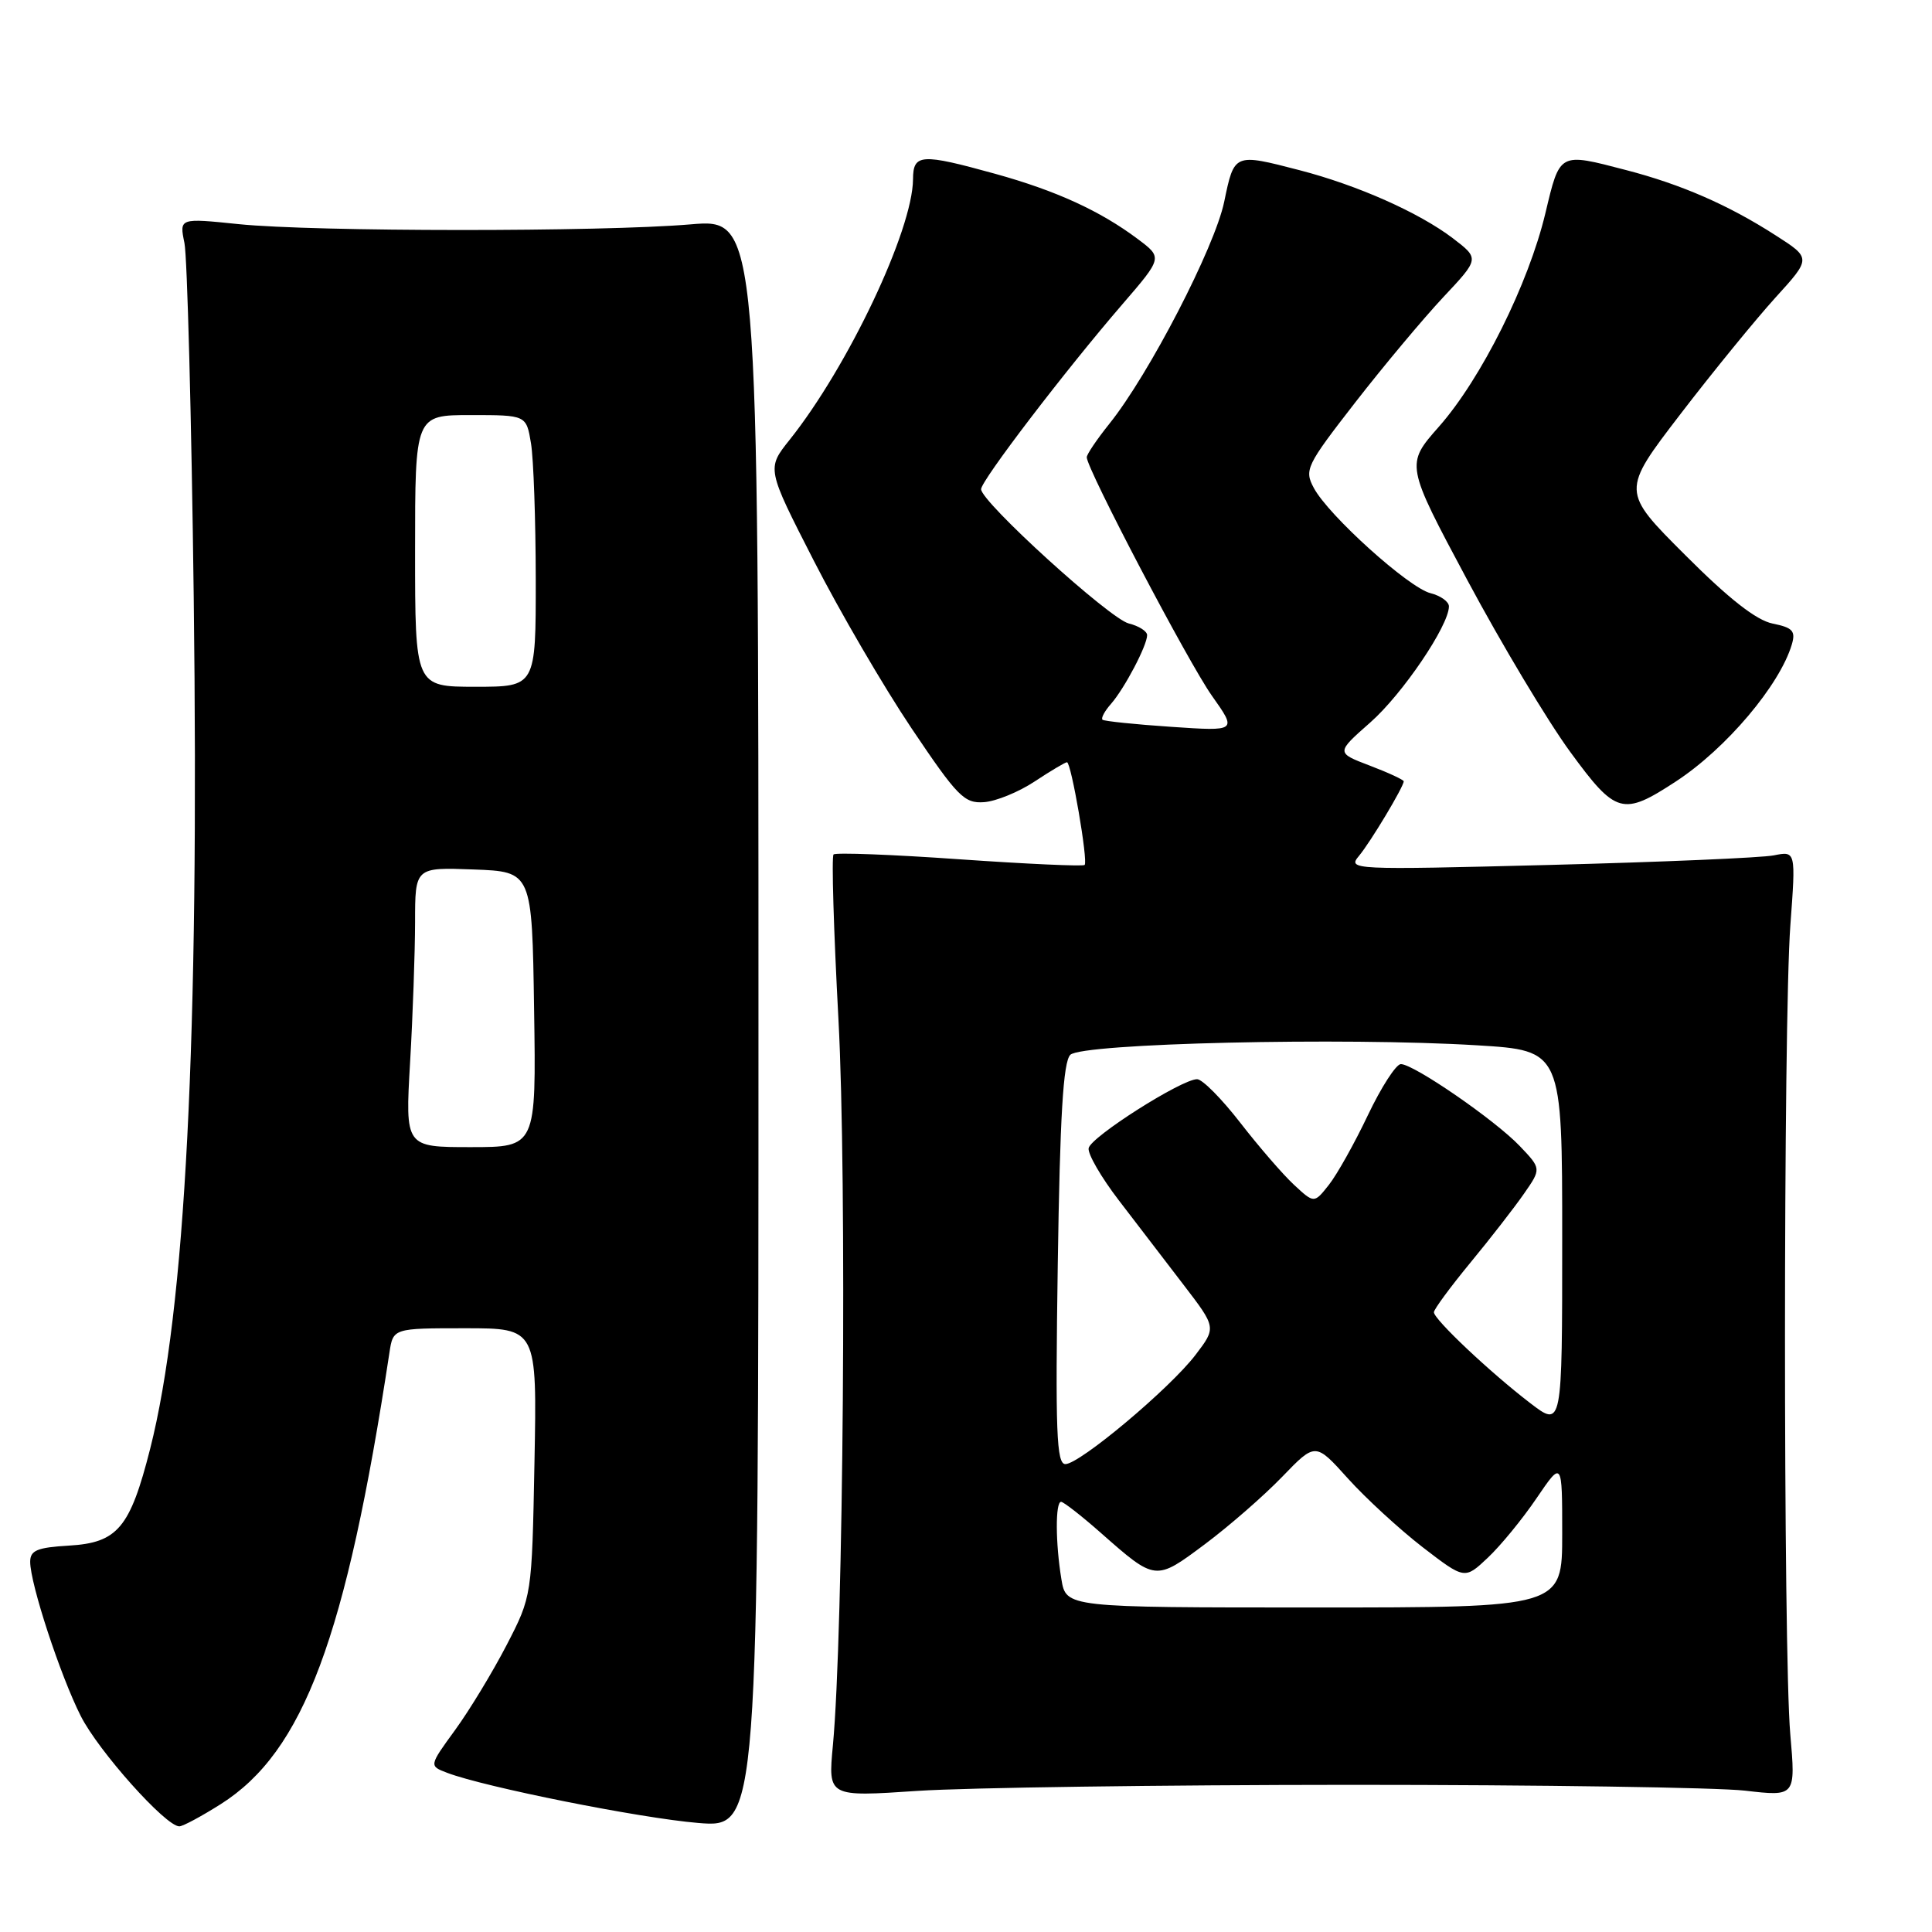 <?xml version="1.0" encoding="UTF-8" standalone="no"?>
<!DOCTYPE svg PUBLIC "-//W3C//DTD SVG 1.1//EN" "http://www.w3.org/Graphics/SVG/1.1/DTD/svg11.dtd" >
<svg xmlns="http://www.w3.org/2000/svg" xmlns:xlink="http://www.w3.org/1999/xlink" version="1.1" viewBox="0 0 256 256">
 <g >
 <path fill="currentColor"
d=" M 29.26 239.05 C 40.22 232.10 45.85 217.04 51.60 179.25 C 52.09 176.00 52.09 176.00 61.63 176.00 C 71.16 176.00 71.16 176.00 70.82 193.75 C 70.48 211.50 70.48 211.50 67.12 218.00 C 65.27 221.57 62.20 226.63 60.30 229.24 C 56.84 233.99 56.84 233.99 59.26 234.91 C 64.23 236.80 84.79 240.91 92.50 241.55 C 100.50 242.21 100.50 242.21 100.50 135.59 C 100.50 28.97 100.50 28.97 91.50 29.73 C 79.68 30.74 41.63 30.72 31.63 29.70 C 23.76 28.89 23.76 28.89 24.44 32.20 C 24.81 34.01 25.37 55.15 25.67 79.17 C 26.41 137.83 24.58 173.53 19.89 192.00 C 17.23 202.46 15.58 204.42 9.15 204.80 C 4.92 205.05 4.00 205.43 4.00 206.95 C 4.00 209.86 7.99 222.02 10.70 227.38 C 13.05 232.03 21.95 242.00 23.76 242.00 C 24.23 242.00 26.70 240.67 29.26 239.05 Z  M 179.00 236.50 C 204.03 236.50 227.52 236.85 231.22 237.27 C 237.94 238.05 237.94 238.05 237.22 229.77 C 236.28 218.96 236.29 135.37 237.23 122.63 C 237.96 112.76 237.96 112.76 235.04 113.34 C 233.44 113.66 220.06 114.23 205.31 114.61 C 179.07 115.28 178.53 115.25 180.08 113.40 C 181.62 111.55 186.00 104.24 186.00 103.53 C 186.00 103.33 183.98 102.39 181.51 101.45 C 177.02 99.74 177.02 99.74 181.57 95.73 C 185.82 91.99 191.97 82.92 191.99 80.36 C 192.00 79.73 190.90 78.94 189.55 78.60 C 186.66 77.88 176.03 68.30 174.09 64.66 C 172.80 62.26 173.08 61.69 179.58 53.32 C 183.35 48.47 188.60 42.20 191.24 39.38 C 196.04 34.27 196.04 34.27 192.51 31.57 C 188.04 28.17 179.88 24.54 172.19 22.55 C 163.51 20.30 163.55 20.28 162.21 26.75 C 160.95 32.79 152.24 49.63 146.99 56.16 C 145.35 58.21 144.00 60.20 144.00 60.59 C 144.00 62.13 157.47 87.80 160.59 92.20 C 163.92 96.90 163.92 96.90 155.21 96.31 C 150.42 95.99 146.32 95.56 146.09 95.37 C 145.86 95.17 146.37 94.22 147.22 93.26 C 149.01 91.21 152.00 85.53 152.00 84.16 C 152.00 83.64 150.90 82.94 149.56 82.61 C 147.02 81.97 130.00 66.50 130.00 64.82 C 130.00 63.69 141.14 49.10 148.72 40.32 C 154.05 34.14 154.05 34.14 150.77 31.68 C 145.78 27.94 139.95 25.27 131.87 23.03 C 122.03 20.31 121.00 20.37 120.98 23.75 C 120.93 30.51 112.37 48.58 104.62 58.29 C 101.59 62.09 101.59 62.09 107.83 74.29 C 111.26 81.01 117.09 91.00 120.78 96.50 C 126.87 105.56 127.77 106.48 130.39 106.29 C 131.97 106.18 135.00 104.94 137.11 103.54 C 139.23 102.14 141.15 101.00 141.38 101.00 C 141.94 101.00 144.20 114.13 143.72 114.61 C 143.51 114.82 136.05 114.48 127.14 113.86 C 118.23 113.23 110.72 112.95 110.45 113.22 C 110.17 113.49 110.47 123.34 111.10 135.11 C 112.23 156.06 111.76 216.54 110.36 231.30 C 109.72 238.10 109.72 238.10 121.61 237.30 C 128.15 236.87 153.97 236.51 179.00 236.50 Z  M 222.06 103.55 C 228.72 99.20 235.84 90.77 237.43 85.38 C 237.95 83.61 237.53 83.16 234.90 82.63 C 232.73 82.20 229.09 79.35 223.29 73.54 C 214.83 65.09 214.83 65.09 222.66 54.88 C 226.97 49.26 232.64 42.32 235.25 39.44 C 240.01 34.21 240.01 34.21 235.24 31.16 C 229.02 27.16 222.76 24.43 215.48 22.54 C 206.55 20.21 206.71 20.12 204.77 28.26 C 202.53 37.63 196.28 50.17 190.67 56.53 C 186.24 61.55 186.24 61.55 194.44 76.89 C 198.95 85.32 205.08 95.56 208.07 99.64 C 214.12 107.91 215.01 108.16 222.06 103.55 Z  M 54.34 140.75 C 54.70 134.56 54.99 126.22 55.00 122.21 C 55.00 114.92 55.00 114.92 62.75 115.21 C 70.50 115.50 70.50 115.50 70.77 133.75 C 71.05 152.00 71.05 152.00 62.37 152.00 C 53.69 152.00 53.69 152.00 54.34 140.75 Z  M 55.00 73.00 C 55.00 55.00 55.00 55.00 62.37 55.00 C 69.74 55.00 69.74 55.00 70.36 58.75 C 70.70 60.81 70.98 68.91 70.99 76.75 C 71.00 91.00 71.00 91.00 63.00 91.00 C 55.00 91.00 55.00 91.00 55.00 73.00 Z  M 140.64 209.25 C 139.85 204.46 139.83 199.00 140.60 199.00 C 140.92 199.00 143.29 200.84 145.85 203.10 C 153.15 209.53 153.08 209.52 159.66 204.61 C 162.87 202.21 167.48 198.19 169.90 195.68 C 174.30 191.12 174.30 191.12 178.60 195.90 C 180.96 198.52 185.41 202.61 188.48 204.99 C 194.08 209.30 194.08 209.30 197.15 206.40 C 198.84 204.81 201.75 201.26 203.61 198.51 C 207.00 193.53 207.00 193.53 207.00 203.26 C 207.00 213.00 207.00 213.00 174.13 213.00 C 141.26 213.00 141.26 213.00 140.64 209.25 Z  M 140.16 167.52 C 140.45 147.87 140.88 140.72 141.82 139.77 C 143.35 138.24 178.12 137.43 195.75 138.51 C 207.00 139.20 207.00 139.20 207.00 164.18 C 207.00 189.17 207.00 189.17 202.75 185.91 C 197.46 181.86 190.00 174.82 190.00 173.88 C 190.00 173.49 192.17 170.55 194.81 167.34 C 197.46 164.13 200.66 160.01 201.93 158.18 C 204.24 154.86 204.24 154.86 201.37 151.85 C 198.08 148.40 187.33 141.00 185.62 141.00 C 184.99 141.00 183.03 144.04 181.26 147.75 C 179.50 151.46 177.17 155.62 176.09 156.99 C 174.13 159.47 174.13 159.47 171.46 156.99 C 169.98 155.62 166.78 151.91 164.33 148.75 C 161.88 145.59 159.32 143.00 158.62 143.00 C 156.57 143.00 144.52 150.65 144.25 152.14 C 144.11 152.89 145.91 156.00 148.25 159.05 C 150.59 162.11 154.45 167.15 156.84 170.26 C 161.17 175.91 161.17 175.91 158.42 179.52 C 155.03 183.97 143.07 194.00 141.17 194.00 C 139.99 194.00 139.83 189.74 140.16 167.52 Z "/>
</g>
</svg>